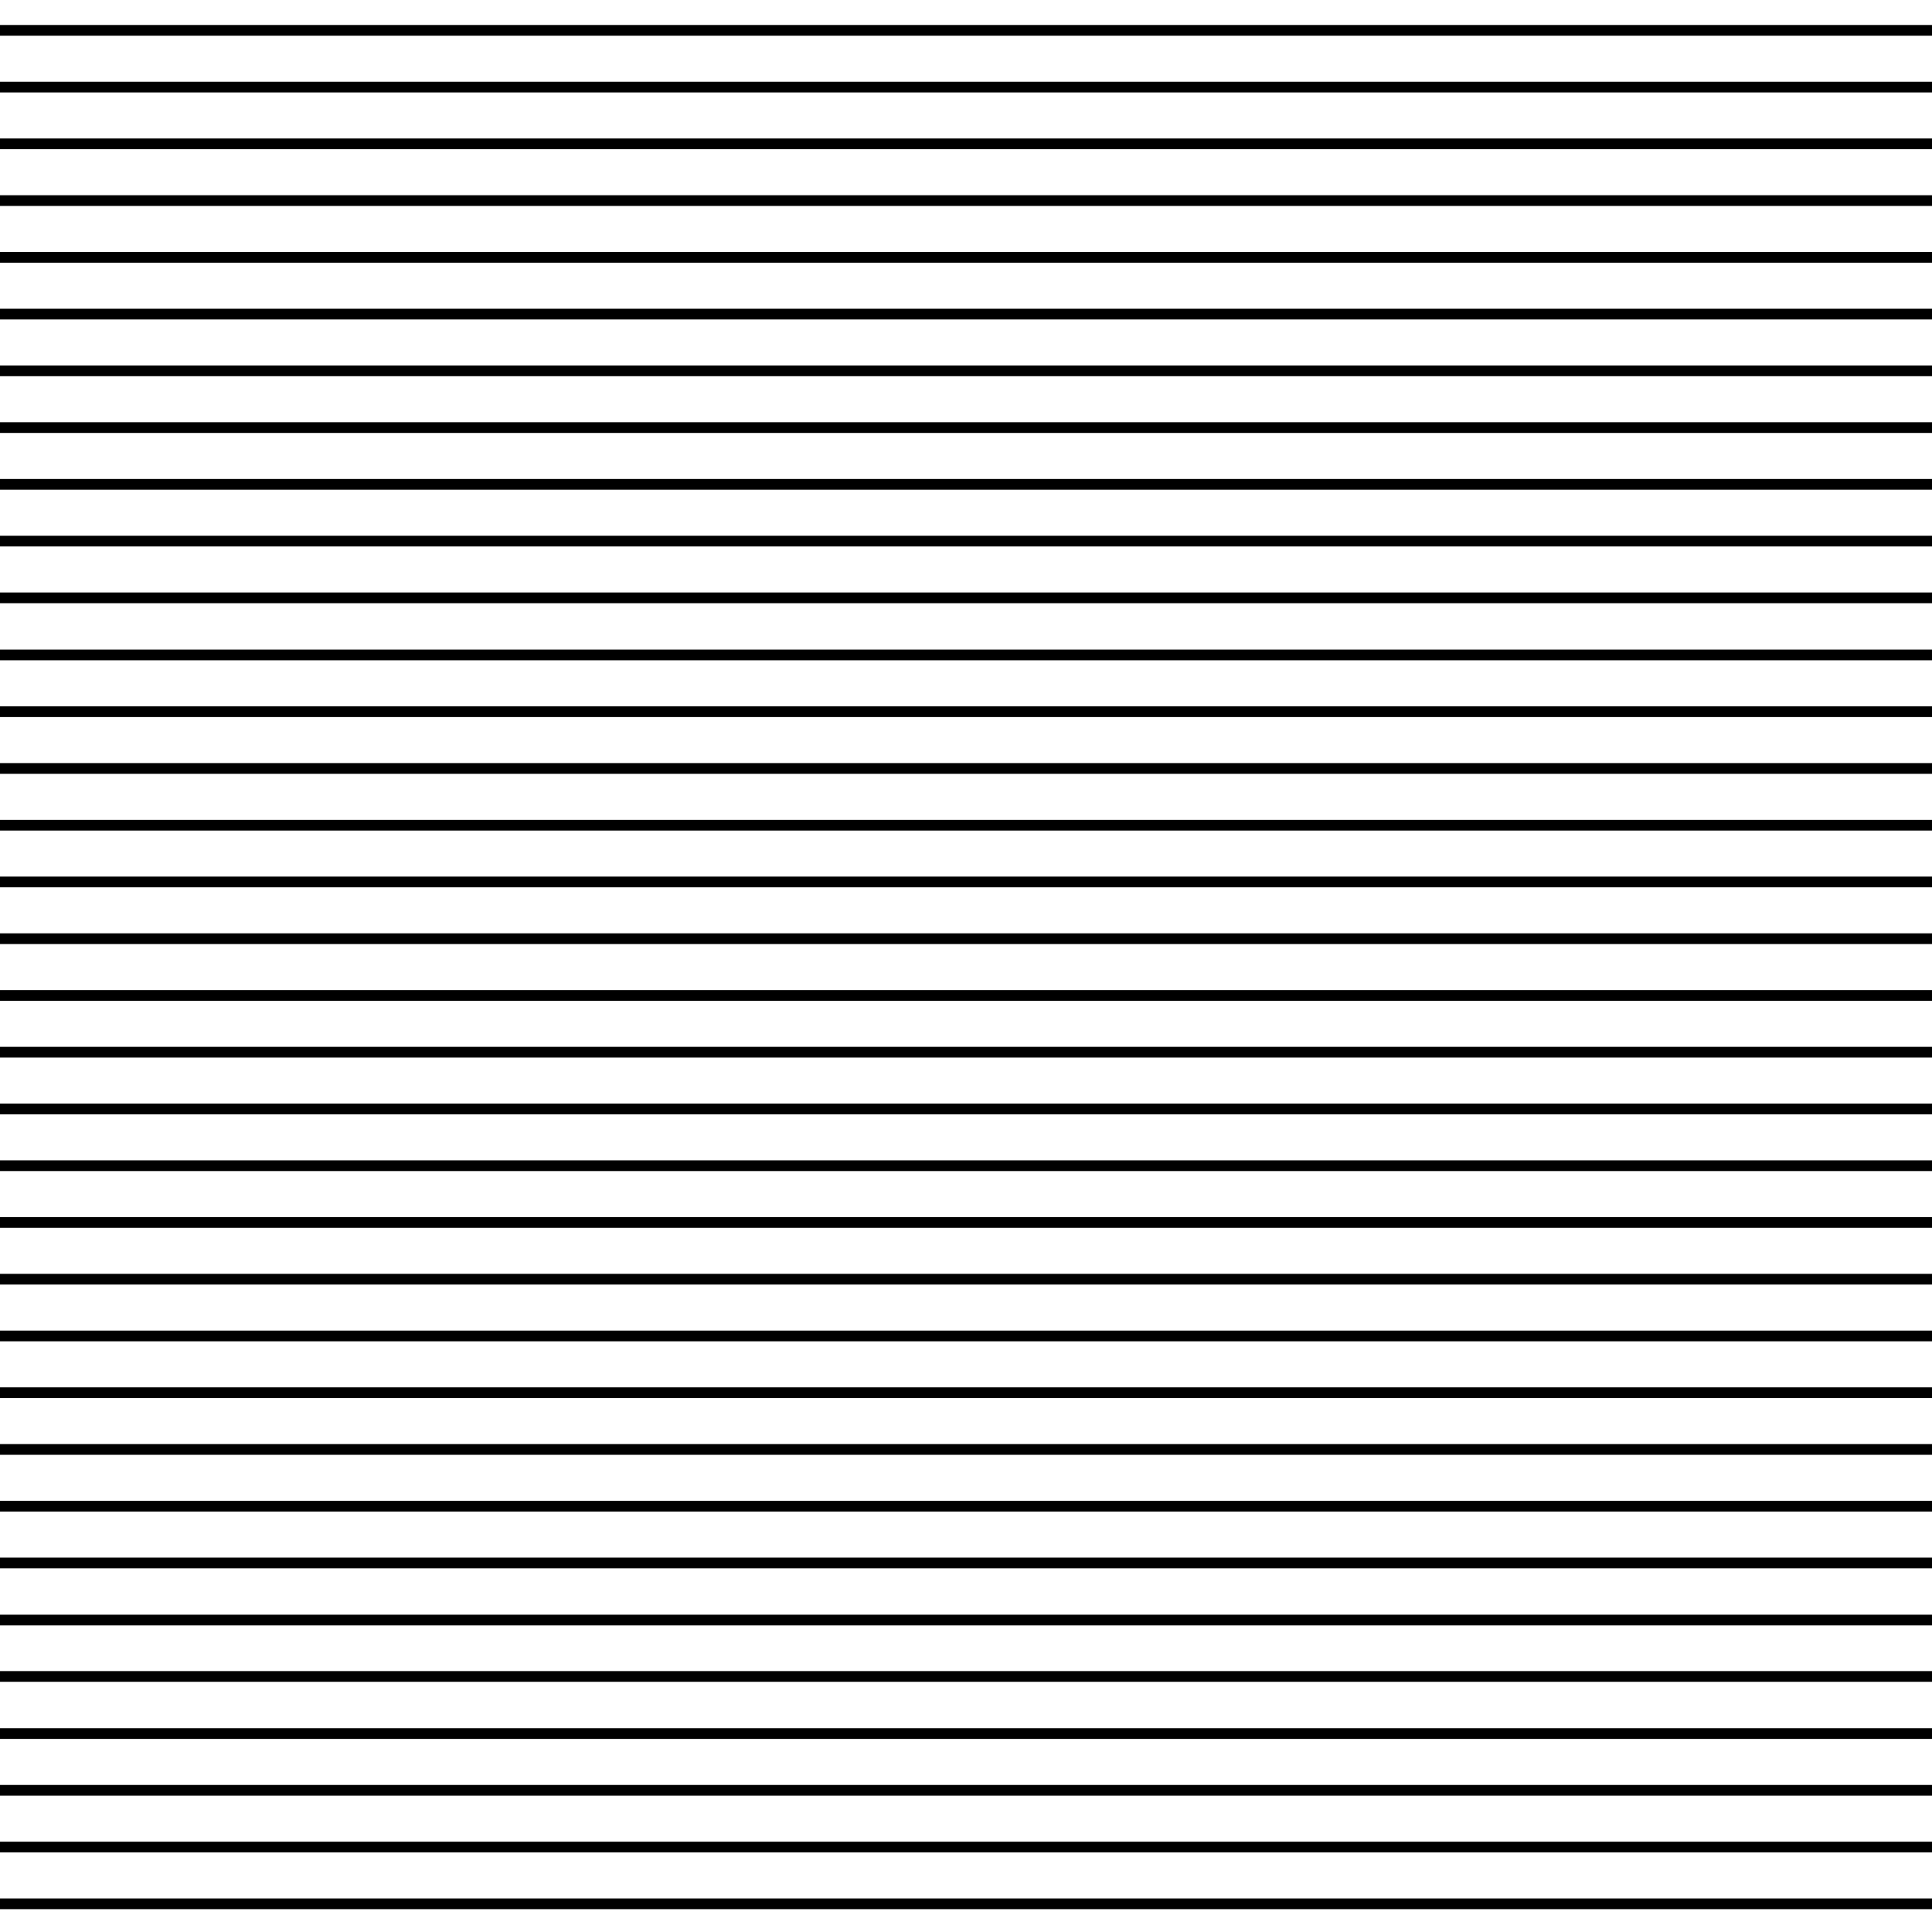 <svg xmlns="http://www.w3.org/2000/svg" xml:space="preserve" width="54.13" height="54.13" viewBox="0 -54.13 54.13 54.13"><path d="M0-54.13h54.13V0H0z" style="fill:none"/><path d="M54.13-43.74H0M54.13-42.15H0M54.13-40.56H0M54.13-38.97H0M54.13-37.38H0M54.13-35.78H0M54.13-34.19H0M54.13-32.6H0M54.13-31.01H0M54.13-29.42H0M54.13-27.83H0M0-53.28h54.13M54.13-51.69H0M54.13-50.1H0M54.13-48.51H0M54.13-46.92H0M54.13-45.33H0M54.13-26.24H0M54.13-24.65H0M54.13-23.06H0M54.13-21.47H0M54.13-19.88H0M54.13-18.29H0M54.13-16.7H0M54.13-15.11H0M54.13-13.52H0M54.13-11.93H0M54.13-10.34H0M54.13-8.74H0M54.13-7.16H0M54.13-5.56H0M54.13-3.97H0M54.13-2.38H0M54.13-.79H0" style="fill:none;stroke:#000;stroke-width:.3"/></svg>